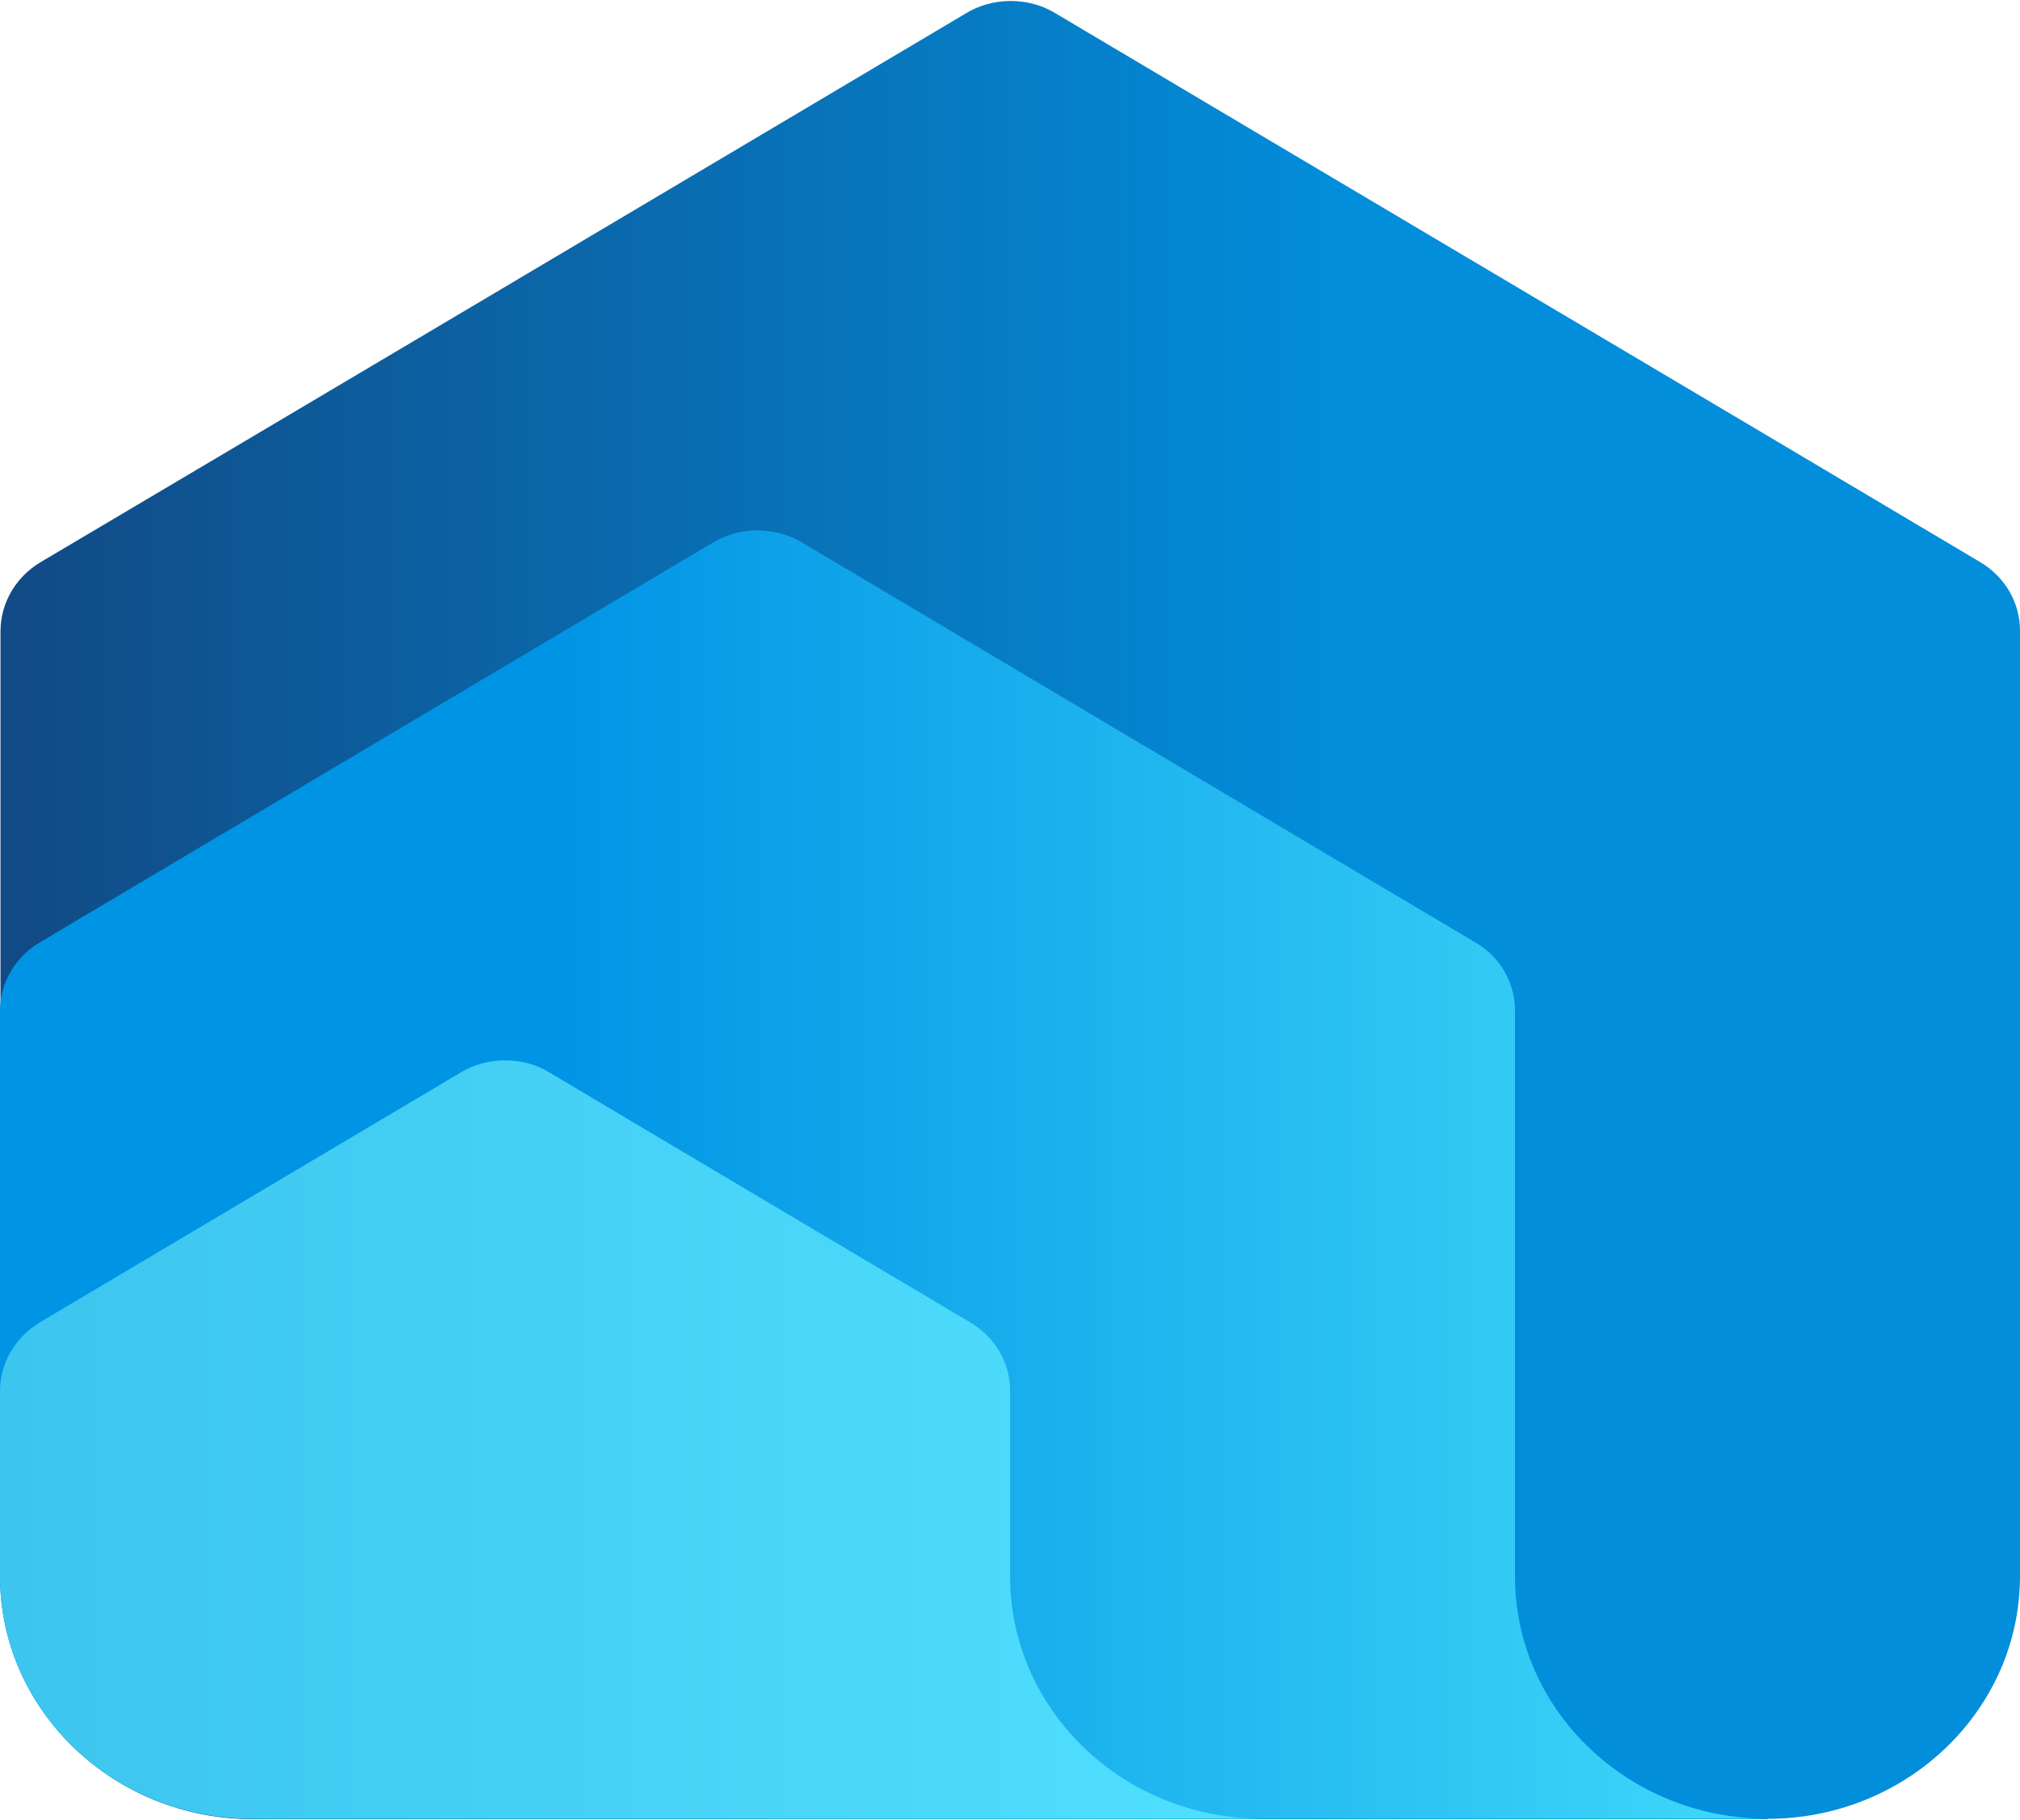 <?xml version="1.0" encoding="UTF-8" standalone="no"?>
<!-- Generated by Microsoft Visio, SVG Export Synapse Data Warehouse.svg Page-1 -->

<svg
   xmlns:dc="http://purl.org/dc/elements/1.1/"
   xmlns:cc="http://creativecommons.org/ns#"
   xmlns:rdf="http://www.w3.org/1999/02/22-rdf-syntax-ns#"
   xmlns:svg="http://www.w3.org/2000/svg"
   xmlns="http://www.w3.org/2000/svg"
   xmlns:sodipodi="http://sodipodi.sourceforge.net/DTD/sodipodi-0.dtd"
   xmlns:inkscape="http://www.inkscape.org/namespaces/inkscape"
   width="0.787in"
   height="0.709in"
   viewBox="0 0 56.694 51.02"
   xml:space="preserve"
   class="st4"
   version="1.1"
   id="svg42"
   sodipodi:docname="Synapse Data Warehouse.svg"
   style="font-size:12px;overflow:visible;color-interpolation-filters:sRGB;fill:none;fill-rule:evenodd;stroke-linecap:square;stroke-miterlimit:3"
   inkscape:version="0.92.5 (2060ec1f9f, 2020-04-08)"><sodipodi:namedview
   pagecolor="#ffffff"
   bordercolor="#666666"
   borderopacity="1"
   objecttolerance="10"
   gridtolerance="10"
   guidetolerance="10"
   inkscape:pageopacity="0"
   inkscape:pageshadow="2"
   inkscape:window-width="640"
   inkscape:window-height="480"
   id="namedview44"
   showgrid="false"
   inkscape:zoom="1.963572"
   inkscape:cx="37.795281"
   inkscape:cy="14.737934"
   inkscape:window-x="0"
   inkscape:window-y="0"
   inkscape:window-maximized="0"
   inkscape:current-layer="svg42" />
	<style
   type="text/css"
   id="style2">
	<![CDATA[
		.st1 {fill:url(#grad0-5);stroke:none;stroke-linecap:butt;stroke-width:0.75}
		.st2 {fill:url(#grad0-9);stroke:none;stroke-linecap:butt;stroke-width:0.75}
		.st3 {fill:url(#grad0-13);stroke:none;stroke-linecap:butt;stroke-width:0.75}
		.st4 {fill:none;fill-rule:evenodd;font-size:12px;overflow:visible;stroke-linecap:square;stroke-miterlimit:3}
	]]>
	</style>

	<defs
   id="Patterns_And_Gradients">
		<linearGradient
   id="grad0-5"
   x1="0"
   y1="41.233"
   x2="53.776"
   y2="41.233"
   gradientTransform="scale(1.054,0.949)"
   gradientUnits="userSpaceOnUse">
			<stop
   offset="0"
   stop-color="#114a85"
   stop-opacity="1"
   id="stop4" />
			<stop
   offset="0.67"
   stop-color="#028edb"
   stop-opacity="1"
   id="stop6" />
		</linearGradient>
		<linearGradient
   id="grad0-9"
   x1="0"
   y1="63.248"
   x2="42.349"
   y2="63.248"
   gradientTransform="scale(1.171,0.854)"
   gradientUnits="userSpaceOnUse">
			<stop
   offset="0.31"
   stop-color="#0094e5"
   stop-opacity="1"
   id="stop9" />
			<stop
   offset="1"
   stop-color="#40d8f9"
   stop-opacity="1"
   id="stop11" />
		</linearGradient>
		<linearGradient
   id="grad0-13"
   x1="0"
   y1="88.852"
   x2="27.458"
   y2="88.852"
   gradientTransform="scale(1.29,0.775)"
   gradientUnits="userSpaceOnUse">
			<stop
   offset="0"
   stop-color="#3cc5ee"
   stop-opacity="1"
   id="stop14" />
			<stop
   offset="1"
   stop-color="#50e0ff"
   stop-opacity="1"
   id="stop16" />
		</linearGradient>
	</defs>
	<g
   id="g40"
   transform="translate(-5.669,-5.104)">
		<title
   id="title20">Page-1</title>
		<g
   id="group21325-1"
   transform="translate(5.669,-34.016)">
			<title
   id="title22">Synapse Data Warehouse.21325</title>
			<g
   id="shape21326-2"
   transform="translate(0.014)">
				<title
   id="title24">path1</title>
				<path
   d="m 49.59,90.13 c 3.91,0 7.09,-3.05 7.09,-6.81 V 56.79 c 0,-0.81 -0.44,-1.52 -1.11,-1.92 -5.58,-3.32 -19.44,-11.53 -26.02,-15.44 -0.35,-0.2 -0.76,-0.31 -1.2,-0.31 -0.47,0 -0.9,0.13 -1.26,0.35 C 20.49,43.39 6.7,51.57 1.12,54.87 0.45,55.27 0,55.99 0,56.81 v 26.53 c 0,3.75 3.17,6.8 7.09,6.8 h 42.52 z"
   class="st1"
   id="path26"
   inkscape:connector-curvature="0"
   style="fill:url(#grad0-5);stroke:none;stroke-width:0.75;stroke-linecap:butt" />
			</g>
			<g
   id="shape21327-6"
   transform="translate(0,-0.014)">
				<title
   id="title29">path3</title>
				<path
   d="M 7.09,90.14 C 3.17,90.14 0,87.09 0,83.34 V 67.47 c 0,-0.83 0.47,-1.55 1.15,-1.94 l 18.86,-11.2 c 0.37,-0.22 0.8,-0.34 1.25,-0.34 0.45,0 0.89,0.12 1.25,0.34 l 18.86,11.2 c 0.7,0.39 1.15,1.11 1.15,1.94 v 15.87 c 0,3.75 3.17,6.8 7.09,6.8 z"
   class="st2"
   id="path31"
   inkscape:connector-curvature="0"
   style="fill:url(#grad0-9);stroke:none;stroke-width:0.75;stroke-linecap:butt" />
			</g>
			<g
   id="shape21328-10"
   transform="translate(0,-0.013)">
				<title
   id="title34">path6</title>
				<path
   d="M 7.09,90.14 C 3.17,90.14 0,87.09 0,83.34 v -5.2 C 0,77.32 0.45,76.62 1.12,76.21 L 12.93,69.2 c 0.36,-0.22 0.79,-0.34 1.24,-0.34 0.46,0 0.9,0.12 1.25,0.34 0,0 6.44,3.83 11.79,7 0.68,0.39 1.14,1.11 1.14,1.93 v 5.21 c 0,3.75 3.17,6.8 7.08,6.8 z"
   class="st3"
   id="path36"
   inkscape:connector-curvature="0"
   style="fill:url(#grad0-13);stroke:none;stroke-width:0.75;stroke-linecap:butt" />
			</g>
		</g>
	</g>
</svg>